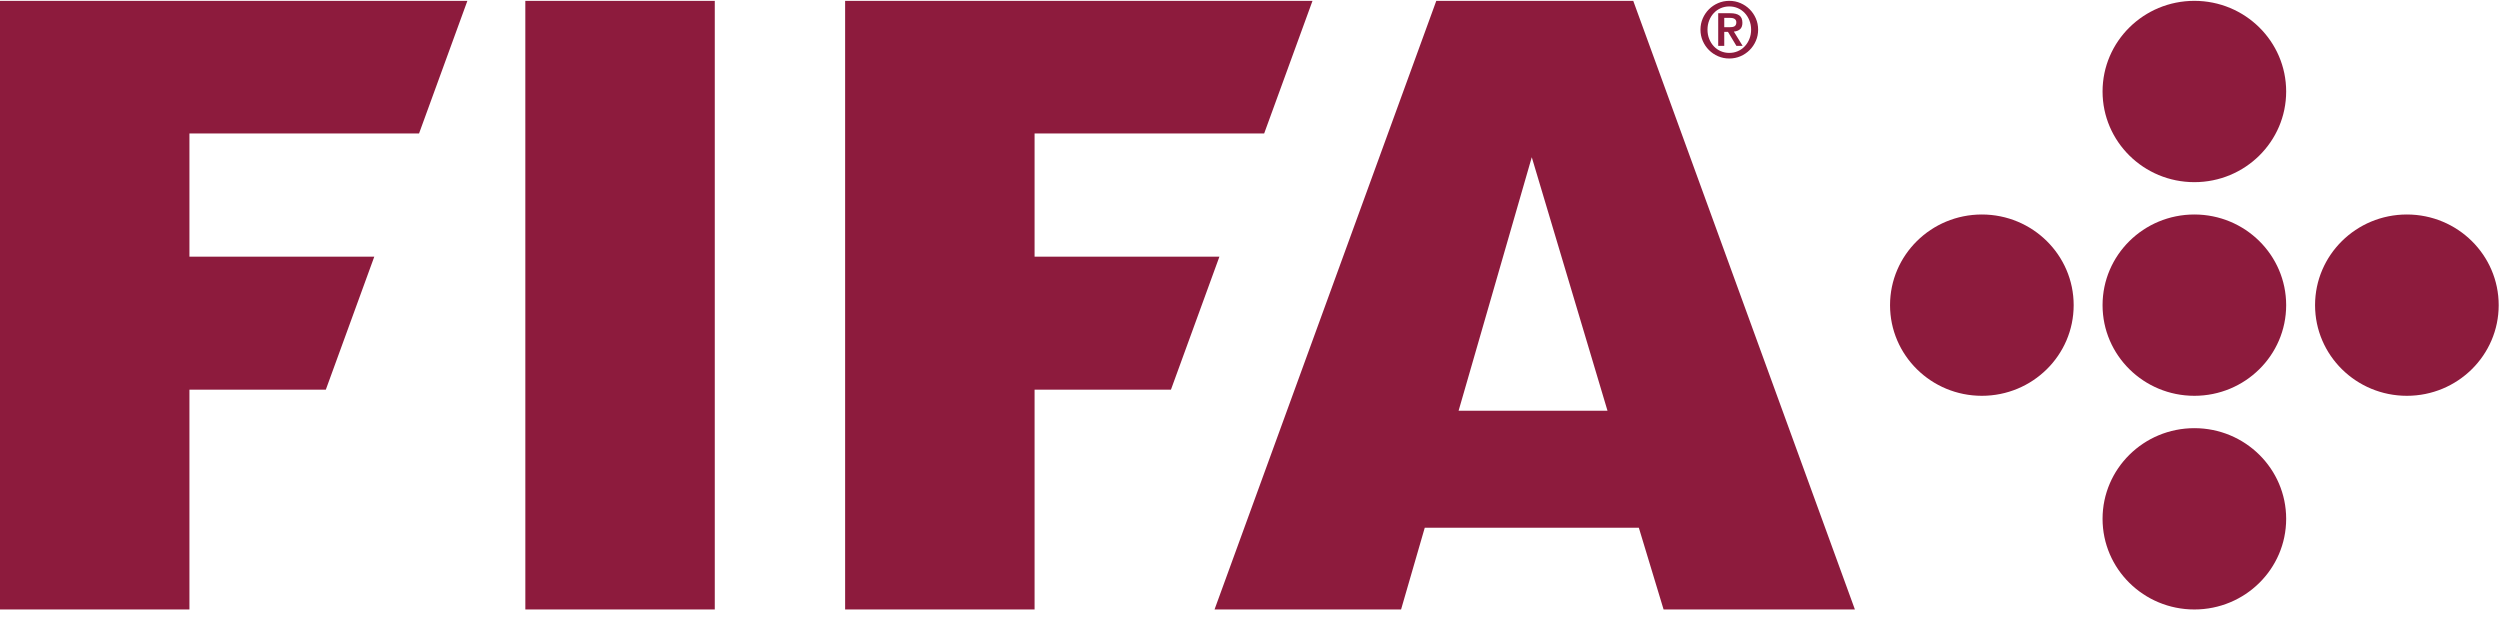 <svg width="124" height="31" viewBox="0 0 124 31" fill="none" xmlns="http://www.w3.org/2000/svg">
<g clip-path="url(#clip0_156451_5328)">
<path d="M108.841 0.042C106.326 0.042 104.287 2.055 104.287 4.538C104.287 7.021 106.326 9.035 108.841 9.035C111.356 9.035 113.394 7.021 113.394 4.538C113.394 2.055 111.356 0.042 108.841 0.042ZM119.381 10.639C116.866 10.639 114.827 12.653 114.827 15.136C114.827 17.619 116.866 19.632 119.381 19.632C121.896 19.632 123.935 17.619 123.935 15.136C123.935 12.653 121.896 10.639 119.381 10.639ZM98.3 10.639C95.785 10.639 93.746 12.653 93.746 15.136C93.746 17.619 95.785 19.632 98.3 19.632C100.815 19.632 102.854 17.619 102.854 15.136C102.854 12.653 100.815 10.639 98.3 10.639ZM108.841 10.639C106.326 10.639 104.287 12.653 104.287 15.136C104.287 17.619 106.326 19.632 108.841 19.632C111.356 19.632 113.394 17.619 113.394 15.136C113.394 12.653 111.356 10.639 108.841 10.639ZM108.841 21.237C106.326 21.237 104.287 23.251 104.287 25.734C104.287 28.217 106.326 30.23 108.841 30.23C111.356 30.23 113.394 28.217 113.394 25.734C113.394 23.251 111.356 21.237 108.841 21.237Z" fill="#8D1B3D"/>
<path d="M51.315 12.73V6.619H62.703L65.1 0.042H41.918V30.23H51.315V19.327H58.079L60.483 12.73H51.315ZM72.346 20.373L75.976 7.798L79.732 20.373H72.346ZM71.24 0.042L60.241 30.23H69.493L70.668 26.175H81.286L82.514 30.23H92.003L81.009 0.042H71.24ZM26.057 30.23H35.453V0.042H26.056L26.057 30.23ZM0 30.23H9.396V19.327H16.161L18.565 12.73H9.396V6.619H20.785L23.182 0.042H0V30.23ZM84.777 1.01C84.834 0.869 84.911 0.747 85.009 0.644C85.106 0.541 85.221 0.461 85.351 0.404C85.482 0.348 85.623 0.319 85.773 0.319C85.923 0.319 86.064 0.348 86.195 0.404C86.326 0.461 86.44 0.541 86.537 0.644C86.635 0.747 86.712 0.869 86.769 1.01C86.826 1.152 86.855 1.305 86.855 1.472C86.855 1.638 86.826 1.792 86.769 1.933C86.712 2.074 86.635 2.197 86.537 2.3C86.44 2.403 86.326 2.483 86.195 2.539C86.064 2.596 85.923 2.624 85.773 2.624C85.623 2.624 85.482 2.596 85.351 2.539C85.221 2.483 85.106 2.403 85.009 2.3C84.911 2.197 84.834 2.074 84.777 1.933C84.72 1.792 84.692 1.638 84.692 1.472C84.692 1.305 84.72 1.152 84.777 1.01ZM84.763 2.482C84.892 2.611 85.043 2.714 85.216 2.789C85.39 2.864 85.575 2.902 85.773 2.902C85.971 2.902 86.157 2.864 86.33 2.789C86.502 2.714 86.654 2.611 86.783 2.482C86.913 2.352 87.015 2.201 87.09 2.028C87.166 1.855 87.203 1.67 87.203 1.472C87.203 1.274 87.166 1.088 87.09 0.915C87.015 0.742 86.913 0.591 86.783 0.461C86.654 0.332 86.502 0.23 86.33 0.155C86.157 0.08 85.971 0.042 85.773 0.042C85.575 0.042 85.39 0.08 85.216 0.155C85.043 0.23 84.892 0.332 84.763 0.461C84.634 0.591 84.531 0.742 84.456 0.915C84.381 1.088 84.343 1.274 84.343 1.472C84.343 1.67 84.381 1.855 84.456 2.028C84.531 2.201 84.634 2.352 84.763 2.482ZM85.523 0.885H85.793C85.833 0.885 85.872 0.888 85.91 0.893C85.948 0.899 85.983 0.909 86.015 0.925C86.046 0.941 86.072 0.963 86.092 0.992C86.112 1.022 86.122 1.06 86.122 1.107C86.122 1.163 86.112 1.206 86.094 1.238C86.075 1.27 86.051 1.293 86.021 1.309C85.99 1.325 85.955 1.336 85.916 1.341C85.876 1.346 85.834 1.349 85.789 1.349H85.523V0.885ZM85.523 1.579H85.706L86.126 2.276H86.435L85.999 1.567C86.134 1.554 86.238 1.513 86.312 1.444C86.386 1.375 86.423 1.271 86.423 1.131C86.423 0.96 86.372 0.837 86.27 0.765C86.168 0.692 86.02 0.656 85.825 0.656H85.223V2.276H85.523V1.579Z" fill="#8D1B3D"/>
</g>
<defs>
<clipPath id="clip0_156451_5328">
<rect width="124" height="30.367" fill="white"/>
</clipPath>
</defs>
</svg>
